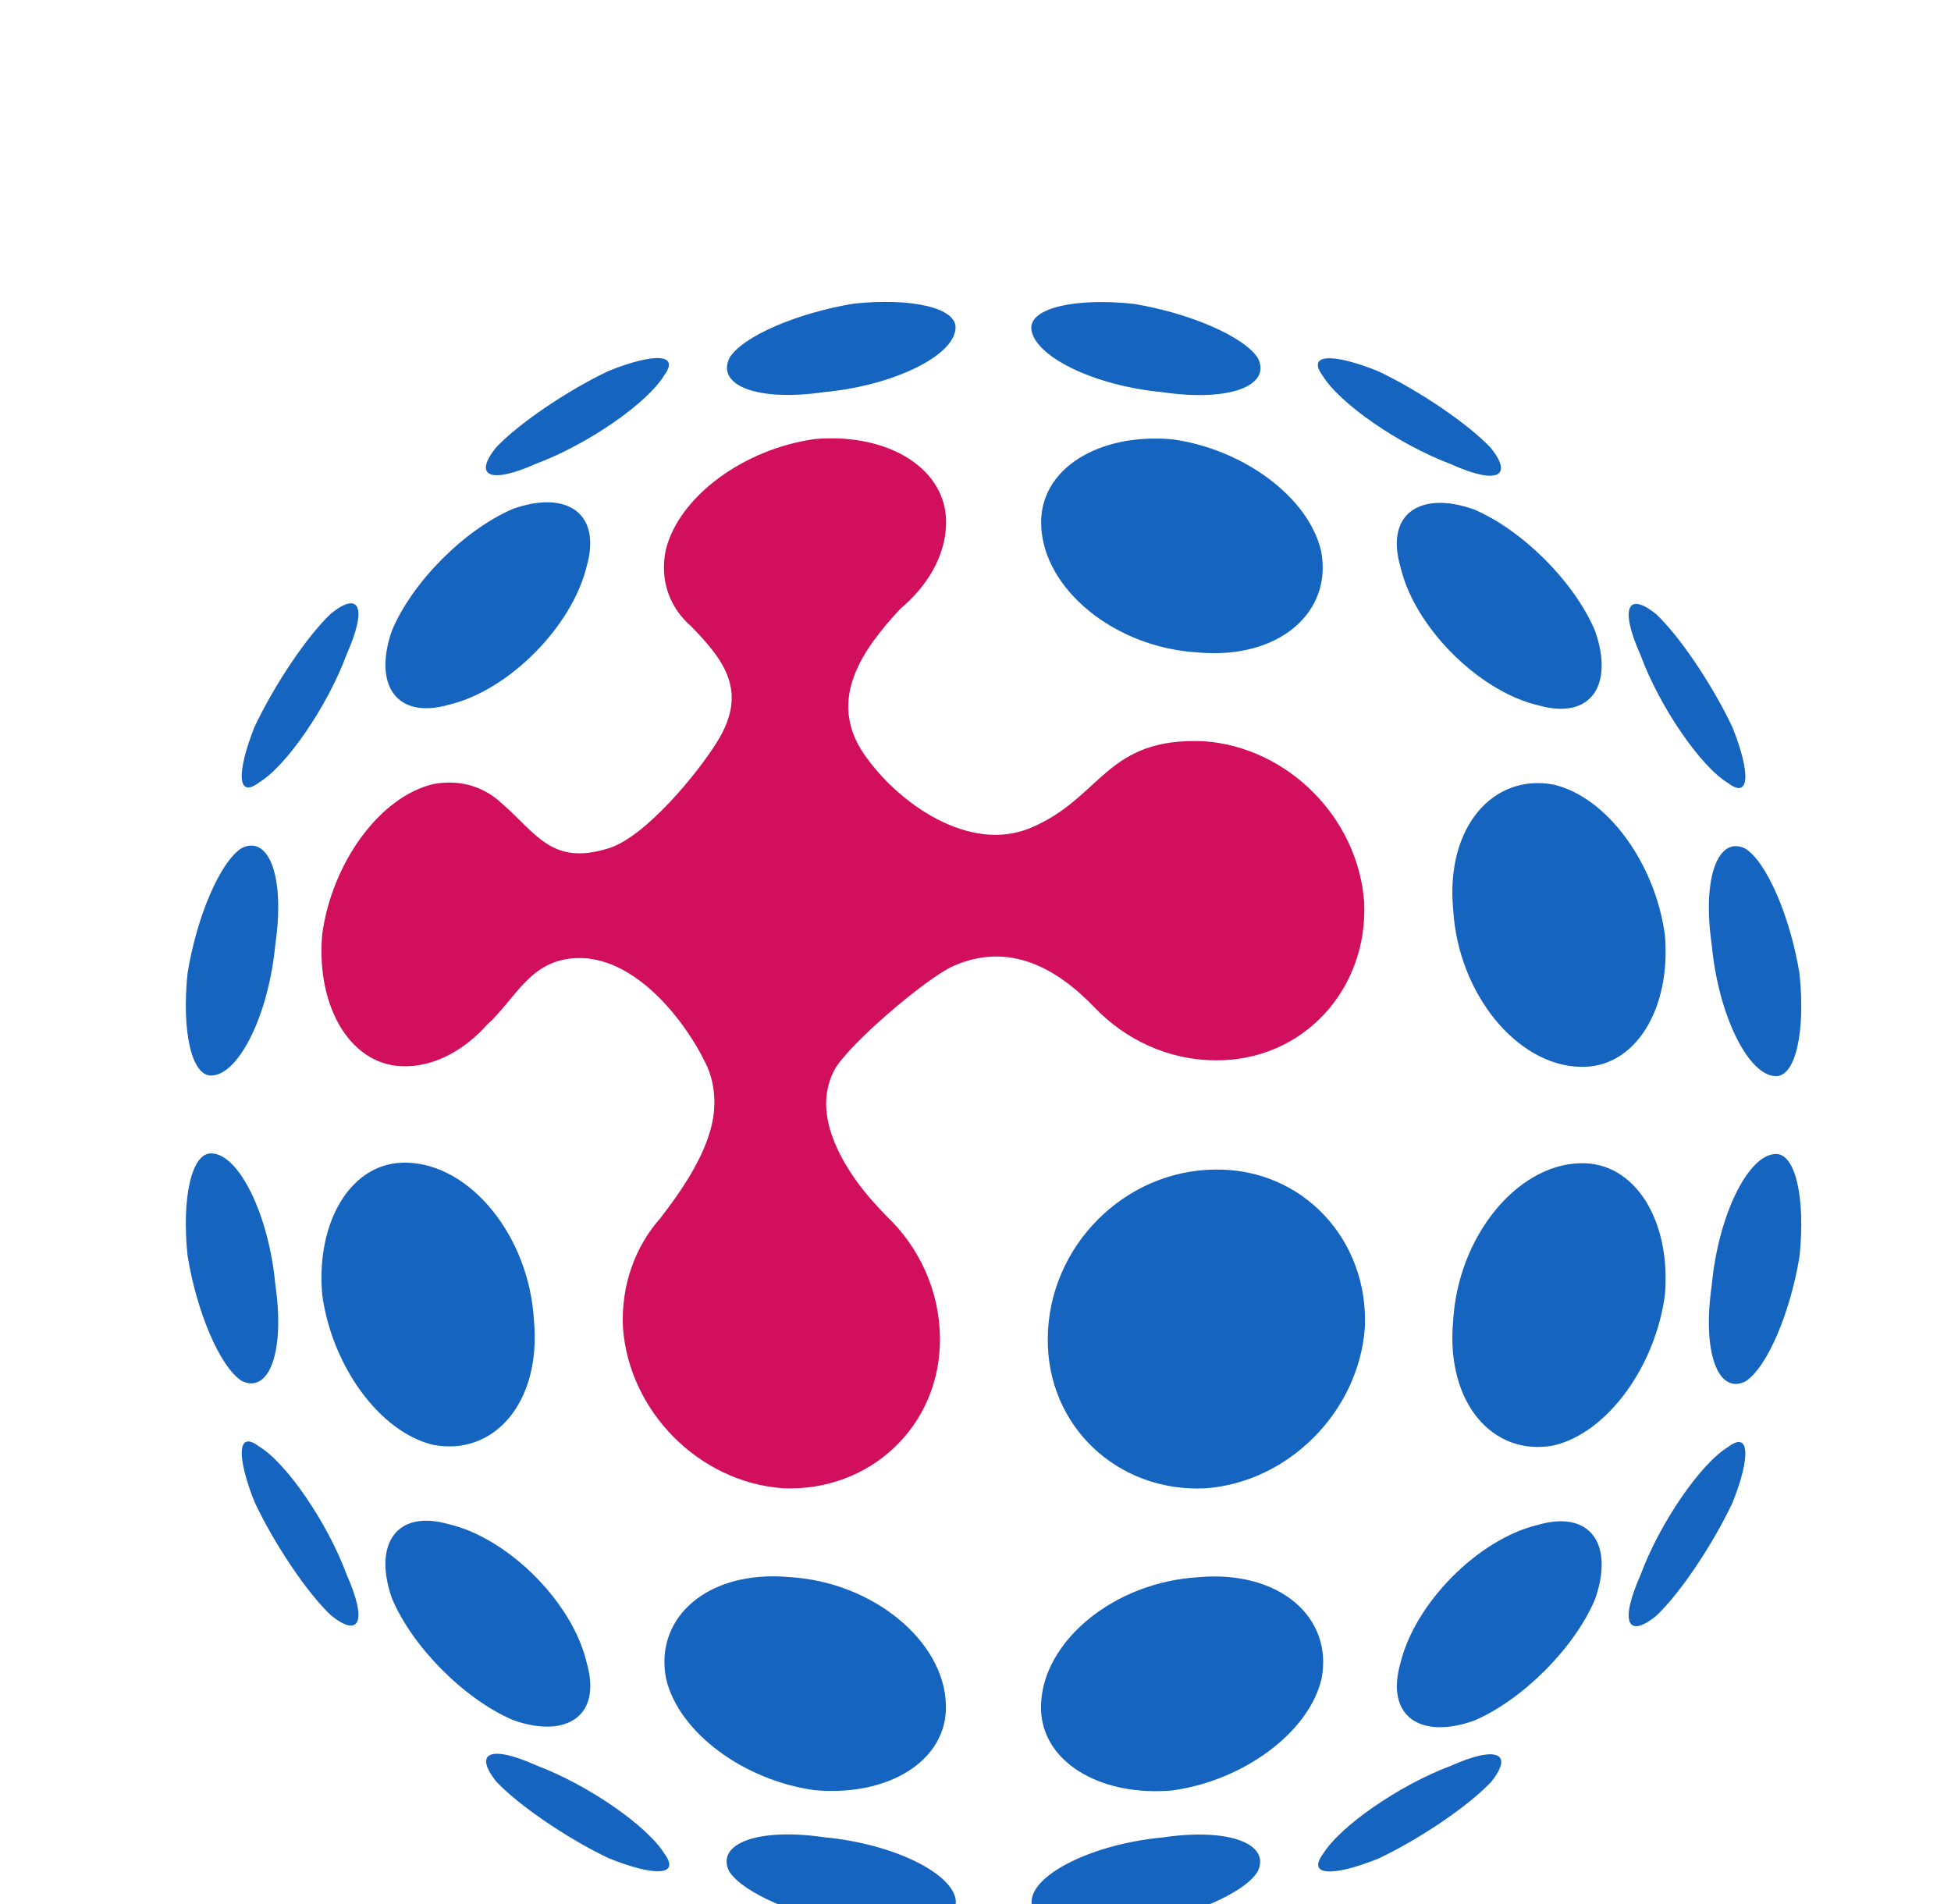 <svg width="42" height="41" viewBox="0 0 42 41" fill="none" xmlns="http://www.w3.org/2000/svg">
<g filter="url(#filter0_d_2898_41267)">
<rect x="-578" y="-346" width="880" height="419" rx="24" fill="white"/>
<path d="M14.49 -17.77L9.5 -15.89C8.35 -15.46 7.41 -14.1 7.41 -12.88V-5.45C7.41 -4.27 8.19 -2.72 9.14 -2.01L13.44 1.2C14.85 2.26 17.17 2.26 18.58 1.2L22.88 -2.01C23.83 -2.72 24.61 -4.27 24.61 -5.45V-12.88C24.61 -14.11 23.67 -15.47 22.52 -15.9L17.53 -17.77C16.68 -18.08 15.32 -18.08 14.49 -17.77Z" stroke="white" stroke-width="2" stroke-linecap="round" stroke-linejoin="round"/>
<g clip-path="url(#clip0_2898_41267)">
<path d="M15.194 18.898C15.356 19.229 15.421 19.646 15.35 20.077C15.278 20.509 15.069 20.956 14.817 21.369C14.635 21.667 14.43 21.947 14.219 22.222C13.676 22.834 13.368 23.665 13.41 24.577C13.539 26.388 15.049 27.909 16.849 28.041C18.716 28.126 20.248 26.708 20.235 24.812C20.228 23.783 19.782 22.842 19.078 22.175C18.856 21.946 18.639 21.707 18.438 21.427C17.953 20.751 17.534 19.839 17.965 19.032C18.247 18.505 19.939 17.053 20.531 16.794C21.724 16.272 22.745 16.836 23.57 17.697C24.23 18.385 25.15 18.821 26.156 18.828C28.041 18.85 29.454 17.31 29.367 15.423C29.238 13.612 27.728 12.091 25.928 11.959C23.793 11.862 23.727 13.179 22.186 13.824C20.86 14.379 19.325 13.286 18.605 12.242C17.79 11.061 18.575 9.976 19.378 9.111C19.971 8.613 20.347 7.967 20.366 7.298C20.409 6.101 19.128 5.316 17.549 5.452C16.015 5.659 14.599 6.698 14.328 7.859C14.203 8.507 14.418 9.082 14.876 9.482C15.606 10.229 16.098 10.893 15.45 11.951C15.04 12.622 13.907 14.011 13.106 14.262C11.88 14.645 11.556 13.952 10.797 13.291C10.412 12.933 9.899 12.774 9.331 12.88C8.177 13.151 7.144 14.575 6.936 16.118C6.798 17.707 7.576 18.997 8.766 18.956C9.393 18.939 10.001 18.601 10.484 18.063C11.095 17.507 11.379 16.738 12.286 16.636C13.559 16.493 14.688 17.86 15.194 18.898Z" fill="url(#paint0_linear_2898_41267)"/>
<path d="M50.86 10.749V29.252C50.86 29.585 50.59 29.856 50.259 29.856H46.209C45.878 29.856 45.608 29.585 45.608 29.252V10.749C45.608 10.415 45.878 10.144 46.209 10.144H50.259C50.59 10.144 50.86 10.415 50.86 10.749ZM13.096 3.989C14.078 3.592 14.646 3.611 14.297 4.084C13.932 4.681 12.663 5.563 11.542 5.984C10.543 6.429 10.193 6.247 10.67 5.644C11.143 5.134 12.2 4.414 13.096 3.989ZM10.449 29.125C11.404 29.642 12.278 30.635 12.578 31.609V31.61L12.58 31.616C12.598 31.675 12.615 31.734 12.629 31.792C12.647 31.857 12.662 31.919 12.674 31.979C12.797 32.588 12.579 32.986 12.146 33.12L12.146 33.121L12.138 33.123C11.855 33.21 11.48 33.186 11.047 33.033C9.997 32.585 8.873 31.454 8.437 30.41C8.028 29.238 8.538 28.49 9.668 28.817C9.911 28.874 10.157 28.97 10.398 29.097L10.401 29.099L10.449 29.125ZM17.543 34.542C16.009 34.332 14.608 33.298 14.338 32.137C14.083 30.816 15.245 29.798 16.985 29.953C18.796 30.057 20.327 31.333 20.363 32.701C20.404 33.898 19.136 34.683 17.543 34.542ZM25.94 28.043C24.065 28.131 22.535 26.709 22.556 24.812C22.57 22.835 24.206 21.19 26.171 21.18C28.056 21.161 29.466 22.703 29.382 24.581C29.251 26.393 27.732 27.919 25.94 28.043ZM25.229 34.548C23.649 34.684 22.368 33.899 22.411 32.702C22.449 31.335 23.982 30.061 25.802 29.956C27.543 29.802 28.704 30.82 28.45 32.142C28.178 33.302 26.762 34.341 25.229 34.548ZM33.109 11.183C32.866 11.126 32.62 11.03 32.379 10.903L32.376 10.901L32.328 10.875C31.373 10.358 30.499 9.365 30.199 8.391V8.39L30.197 8.383C30.179 8.325 30.163 8.266 30.148 8.208C30.13 8.143 30.115 8.081 30.103 8.021C29.981 7.412 30.198 7.014 30.631 6.879L30.632 6.879L30.639 6.877C30.922 6.789 31.297 6.814 31.73 6.967C32.781 7.415 33.905 8.545 34.34 9.589C34.749 10.762 34.239 11.51 33.109 11.183L33.109 11.183ZM34.011 18.968C32.652 18.932 31.385 17.39 31.282 15.569C31.122 13.808 32.14 12.648 33.446 12.892C34.6 13.163 35.633 14.588 35.841 16.13C35.979 17.72 35.201 19.01 34.011 18.968ZM33.446 27.12C32.14 27.364 31.122 26.205 31.282 24.444C31.385 22.622 32.652 21.081 34.011 21.044C35.201 21.003 35.979 22.293 35.841 23.882C35.633 25.425 34.6 26.849 33.446 27.12ZM31.73 33.046C30.564 33.456 29.822 32.942 30.148 31.805C30.462 30.508 31.829 29.133 33.109 28.829C34.239 28.503 34.749 29.25 34.34 30.423C33.905 31.467 32.781 32.598 31.73 33.046ZM37.197 12.856C36.611 12.505 35.724 11.214 35.315 10.1C34.861 9.081 35.041 8.729 35.653 9.222C36.159 9.699 36.866 10.747 37.298 11.664C37.685 12.635 37.674 13.223 37.197 12.856ZM38.205 19.167C37.627 19.13 36.99 17.85 36.849 16.339C36.638 14.879 36.992 13.98 37.577 14.272C38.043 14.574 38.543 15.755 38.739 16.964C38.871 18.214 38.652 19.214 38.205 19.167ZM37.577 25.74C36.992 26.032 36.638 25.134 36.849 23.673C36.99 22.163 37.627 20.883 38.205 20.846C38.652 20.799 38.871 21.799 38.739 23.049C38.543 24.258 38.043 25.439 37.577 25.74ZM35.653 30.79C35.041 31.284 34.861 30.932 35.315 29.912C35.724 28.799 36.611 27.508 37.197 27.156C37.674 26.789 37.685 27.377 37.298 28.349C36.866 29.266 36.159 30.314 35.653 30.79ZM13.104 36.006C12.208 35.581 11.152 34.859 10.678 34.35C10.202 33.746 10.538 33.553 11.551 34.01C12.671 34.432 13.94 35.315 14.305 35.912C14.654 36.385 14.086 36.404 13.104 36.006ZM18.37 37.458C17.169 37.26 15.996 36.757 15.696 36.288C15.406 35.7 16.299 35.343 17.75 35.556C19.251 35.698 20.523 36.339 20.576 36.922C20.606 37.37 19.63 37.593 18.37 37.458ZM24.396 37.463C23.154 37.594 22.16 37.371 22.208 36.922C22.245 36.341 23.534 35.699 25.035 35.558C26.486 35.346 27.363 35.709 27.072 36.297C26.789 36.76 25.615 37.263 24.396 37.463ZM29.681 36.011C28.699 36.408 28.131 36.389 28.48 35.916C28.845 35.319 30.114 34.437 31.235 34.016C32.235 33.571 32.584 33.753 32.107 34.356C31.634 34.866 30.577 35.586 29.681 36.011ZM25.235 5.458C26.768 5.668 28.169 6.702 28.44 7.863C28.694 9.184 27.532 10.202 25.791 10.047C23.981 9.943 22.45 8.667 22.414 7.299C22.373 6.102 23.641 5.317 25.235 5.458ZM8.766 21.032C10.125 21.068 11.392 22.61 11.495 24.431C11.655 26.192 10.637 27.352 9.331 27.108C8.177 26.837 7.144 25.412 6.936 23.87C6.798 22.28 7.576 20.99 8.766 21.032ZM11.047 6.954C12.213 6.544 12.955 7.058 12.629 8.195C12.315 9.492 10.948 10.867 9.668 11.171C8.538 11.497 8.028 10.75 8.437 9.577C8.873 8.533 9.997 7.402 11.047 6.954ZM5.58 27.144C6.166 27.495 7.053 28.786 7.462 29.9C7.916 30.919 7.736 31.271 7.125 30.777C6.618 30.301 5.911 29.253 5.479 28.336C5.092 27.365 5.103 26.777 5.58 27.144ZM4.572 20.833C5.15 20.87 5.787 22.15 5.928 23.661C6.139 25.121 5.785 26.019 5.2 25.728C4.734 25.426 4.234 24.245 4.038 23.036C3.906 21.786 4.126 20.786 4.572 20.833ZM5.2 14.26C5.785 13.968 6.139 14.867 5.928 16.326C5.787 17.837 5.15 19.117 4.572 19.154C4.126 19.201 3.906 18.201 4.038 16.951C4.234 15.742 4.734 14.561 5.2 14.26ZM7.125 9.21C7.736 8.716 7.916 9.068 7.462 10.088C7.053 11.201 6.166 12.492 5.58 12.844C5.103 13.211 5.092 12.623 5.479 11.651C5.911 10.734 6.618 9.686 7.125 9.21ZM29.673 3.994C30.569 4.419 31.625 5.14 32.099 5.65C32.575 6.253 32.239 6.447 31.227 5.99C30.106 5.568 28.837 4.685 28.473 4.088C28.123 3.615 28.692 3.596 29.673 3.994ZM24.407 2.542C25.608 2.74 26.782 3.243 27.081 3.712C27.371 4.3 26.478 4.657 25.027 4.444C23.526 4.302 22.254 3.661 22.201 3.078C22.171 2.63 23.148 2.407 24.407 2.542ZM18.381 2.537C19.623 2.406 20.617 2.628 20.569 3.078C20.532 3.659 19.243 4.301 17.742 4.442C16.291 4.654 15.414 4.291 15.705 3.703C15.988 3.24 17.162 2.737 18.381 2.537ZM59.477 14.404H53.738C53.407 14.404 53.138 14.133 53.138 13.8V10.749C53.138 10.415 53.407 10.144 53.738 10.144H71.668C71.999 10.144 72.269 10.415 72.269 10.749V13.8C72.269 14.133 71.999 14.404 71.668 14.404H65.93C65.599 14.404 65.329 14.676 65.329 15.009V29.252C65.329 29.585 65.059 29.856 64.728 29.856H60.678C60.347 29.856 60.077 29.585 60.077 29.252V15.009C60.077 14.676 59.807 14.404 59.477 14.404Z" fill="url(#paint1_linear_2898_41267)"/>
</g>
</g>
<defs>
<filter id="filter0_d_2898_41267" x="-626" y="-390" width="976" height="515" filterUnits="userSpaceOnUse" color-interpolation-filters="sRGB">
<feFlood flood-opacity="0" result="BackgroundImageFix"/>
<feColorMatrix in="SourceAlpha" type="matrix" values="0 0 0 0 0 0 0 0 0 0 0 0 0 0 0 0 0 0 127 0" result="hardAlpha"/>
<feOffset dy="4"/>
<feGaussianBlur stdDeviation="24"/>
<feColorMatrix type="matrix" values="0 0 0 0 0 0 0 0 0 0 0 0 0 0 0 0 0 0 0.02 0"/>
<feBlend mode="normal" in2="BackgroundImageFix" result="effect1_dropShadow_2898_41267"/>
<feBlend mode="normal" in="SourceGraphic" in2="effect1_dropShadow_2898_41267" result="shape"/>
</filter>
<linearGradient id="paint0_linear_2898_41267" x1="-130.749" y1="-9.419" x2="-153.213" y2="-9.419" gradientUnits="userSpaceOnUse">
<stop stop-color="#D10F5C"/>
<stop offset="1" stop-color="#E61D6C"/>
</linearGradient>
<linearGradient id="paint1_linear_2898_41267" x1="-127.831" y1="-12.358" x2="-162.608" y2="-12.358" gradientUnits="userSpaceOnUse">
<stop stop-color="#1464C0"/>
<stop offset="1" stop-color="#14ADFF"/>
</linearGradient>
<clipPath id="clip0_2898_41267">
<rect width="140" height="36" fill="white" transform="translate(4 2)"/>
</clipPath>
</defs>
</svg>
